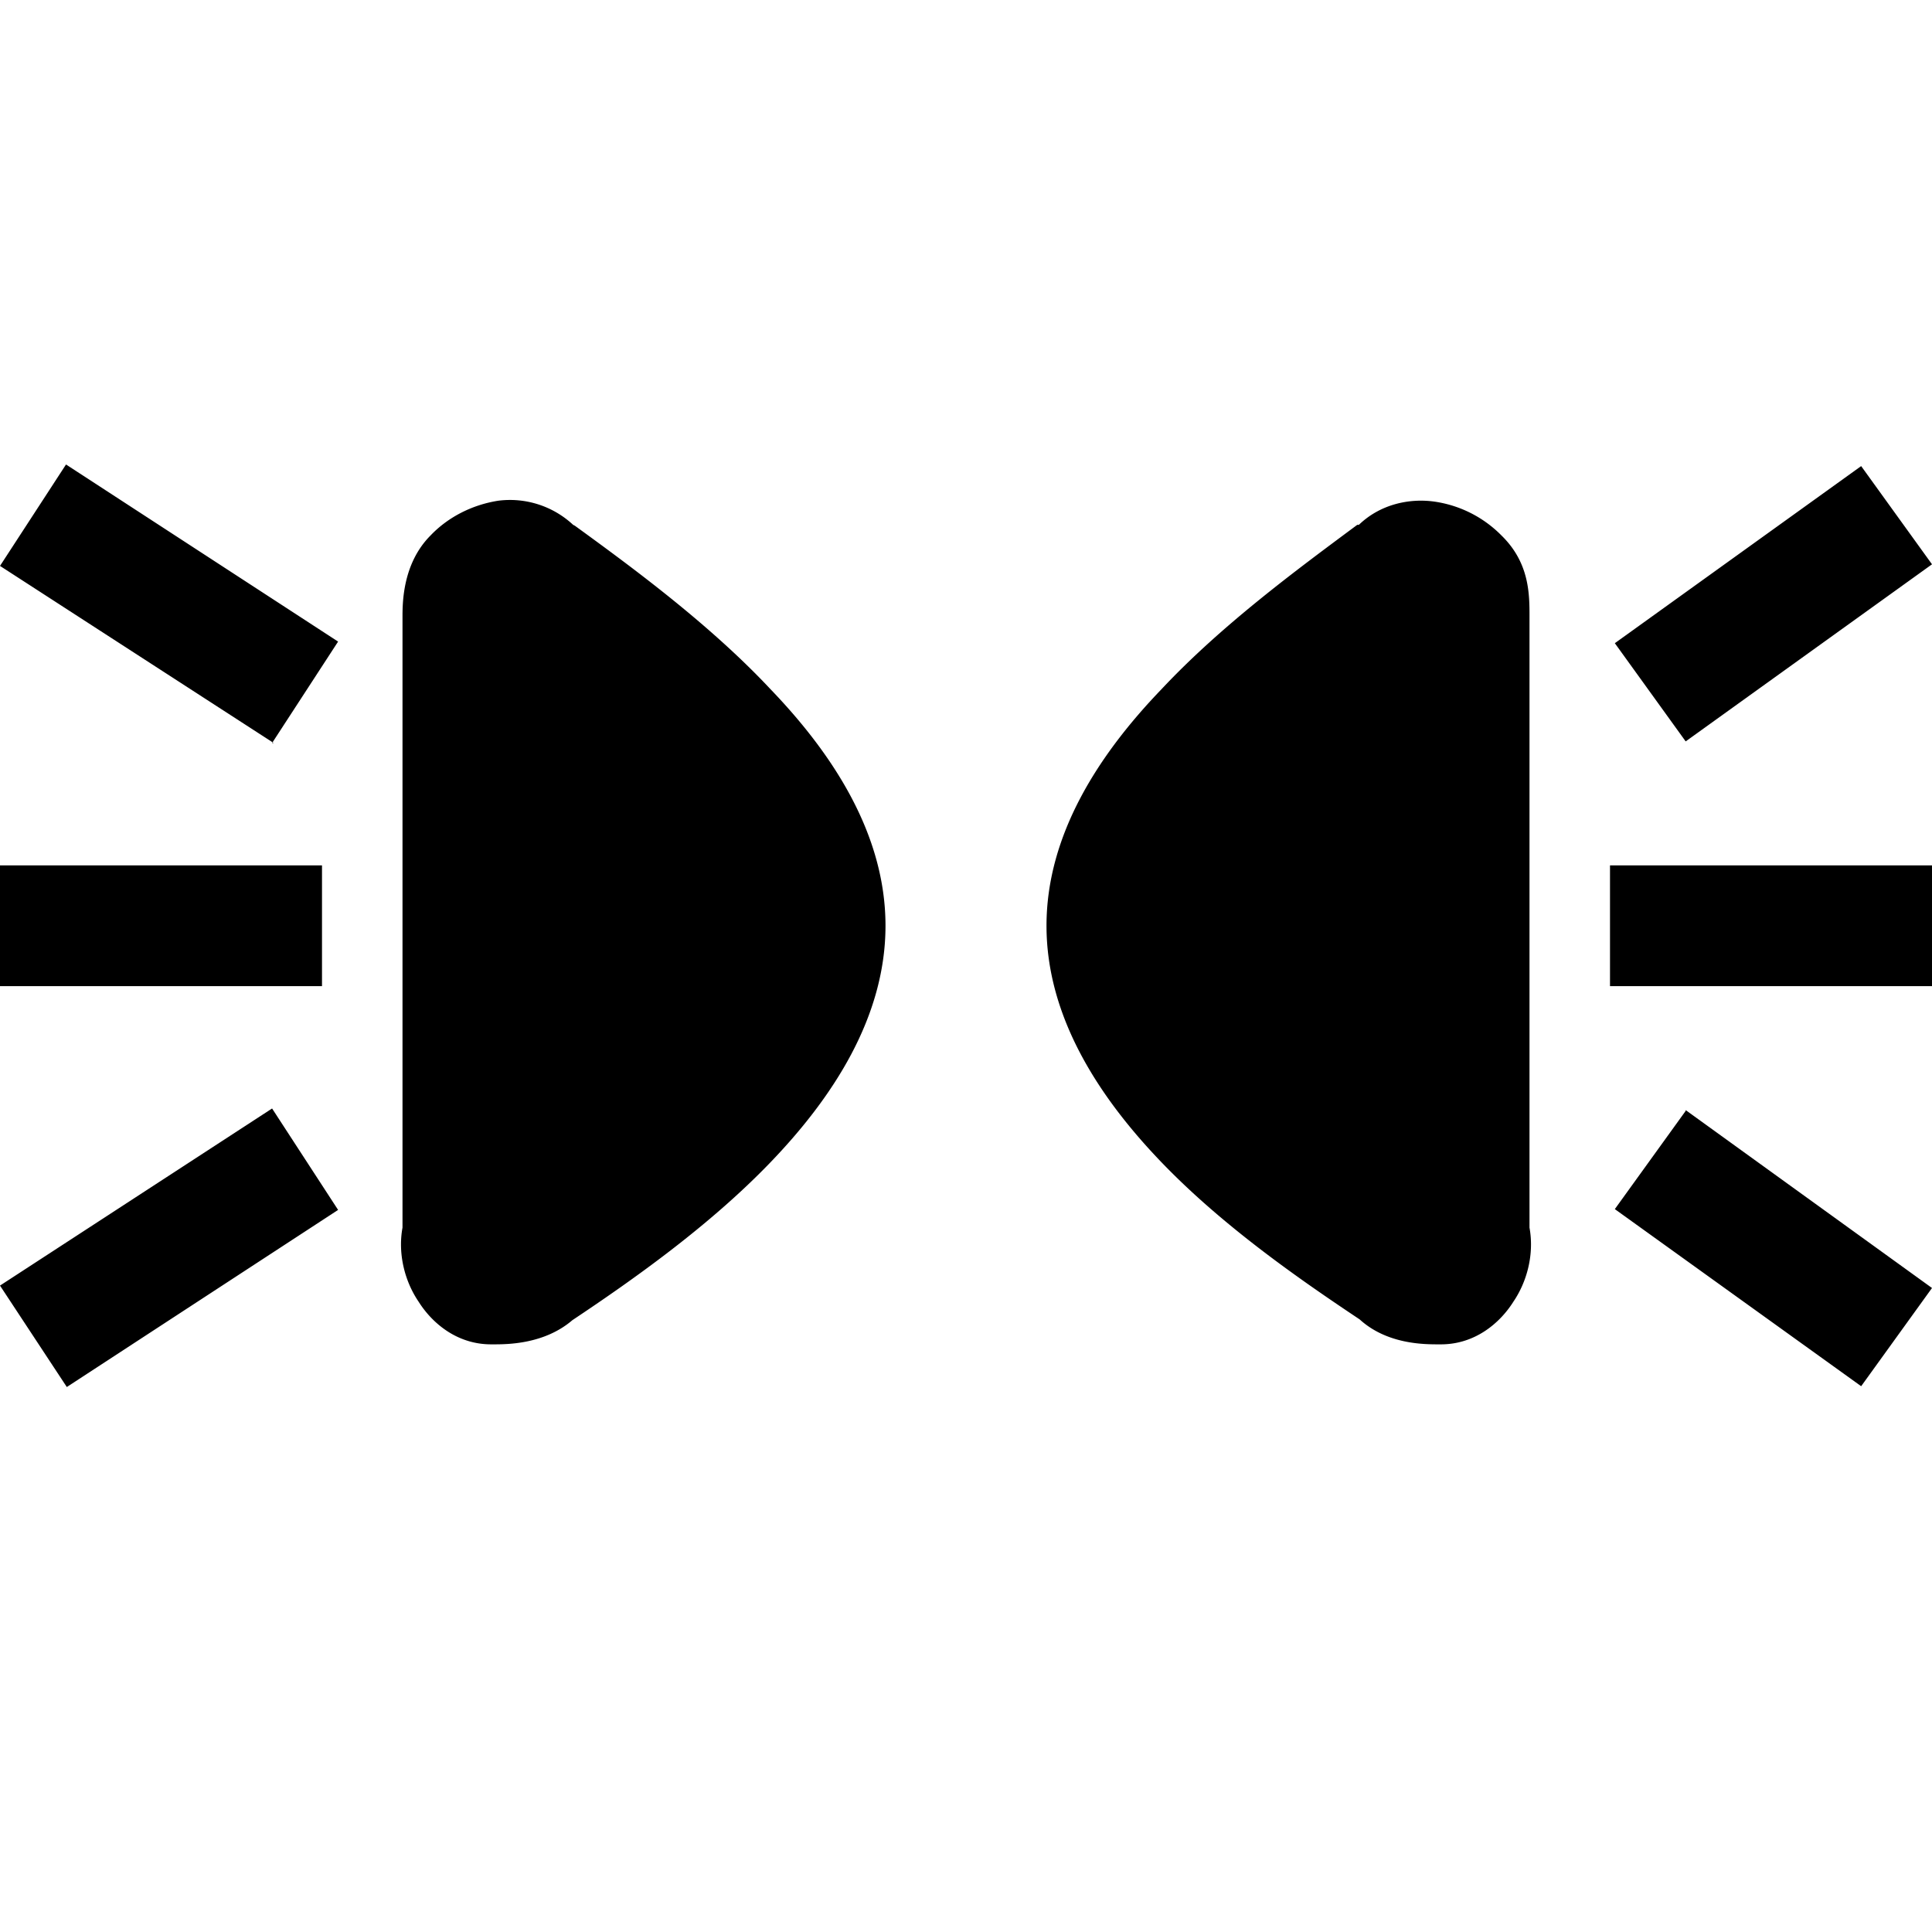 <svg width="24" height="24" fill="none" xmlns="http://www.w3.org/2000/svg"><path fill="currentColor" d="M18.65 6.65a1.46 1.46 0 0 0-.84-.42c-.3-.04-.66.03-.93.29h-.02c-.74.55-1.68 1.24-2.43 2.04-.77.8-1.43 1.8-1.43 2.94s.66 2.14 1.43 2.94c.76.79 1.71 1.45 2.46 1.95.34.31.8.31.98.31h.03c.42 0 .73-.26.9-.53.17-.25.26-.59.2-.92V7.66c0-.28 0-.67-.35-1.01ZM7.14 6.53l-.02-.01a1.15 1.15 0 0 0-.93-.3c-.32.05-.62.2-.84.43C5 7 5 7.49 5 7.67v7.58c-.06.33.03.67.2.92.17.27.48.53.9.53h.03c.17 0 .63 0 .98-.3.75-.5 1.7-1.17 2.46-1.96.77-.8 1.43-1.8 1.43-2.94s-.66-2.14-1.43-2.94c-.75-.8-1.7-1.5-2.43-2.03ZM3.4 9.23 0 7.03l.82-1.26 3.38 2.2-.82 1.26Zm16.66-1.24 3.06-2.2.88 1.22-3.06 2.2-.88-1.22ZM4 12.25H0v-1.5h4v1.5Zm16-1.5h4v1.5h-4v-1.5ZM4.2 15.03l-3.37 2.2L0 15.97l3.38-2.2.82 1.26Zm16.74-1.24L24 16l-.88 1.22-3.06-2.2.88-1.22Z"/></svg>